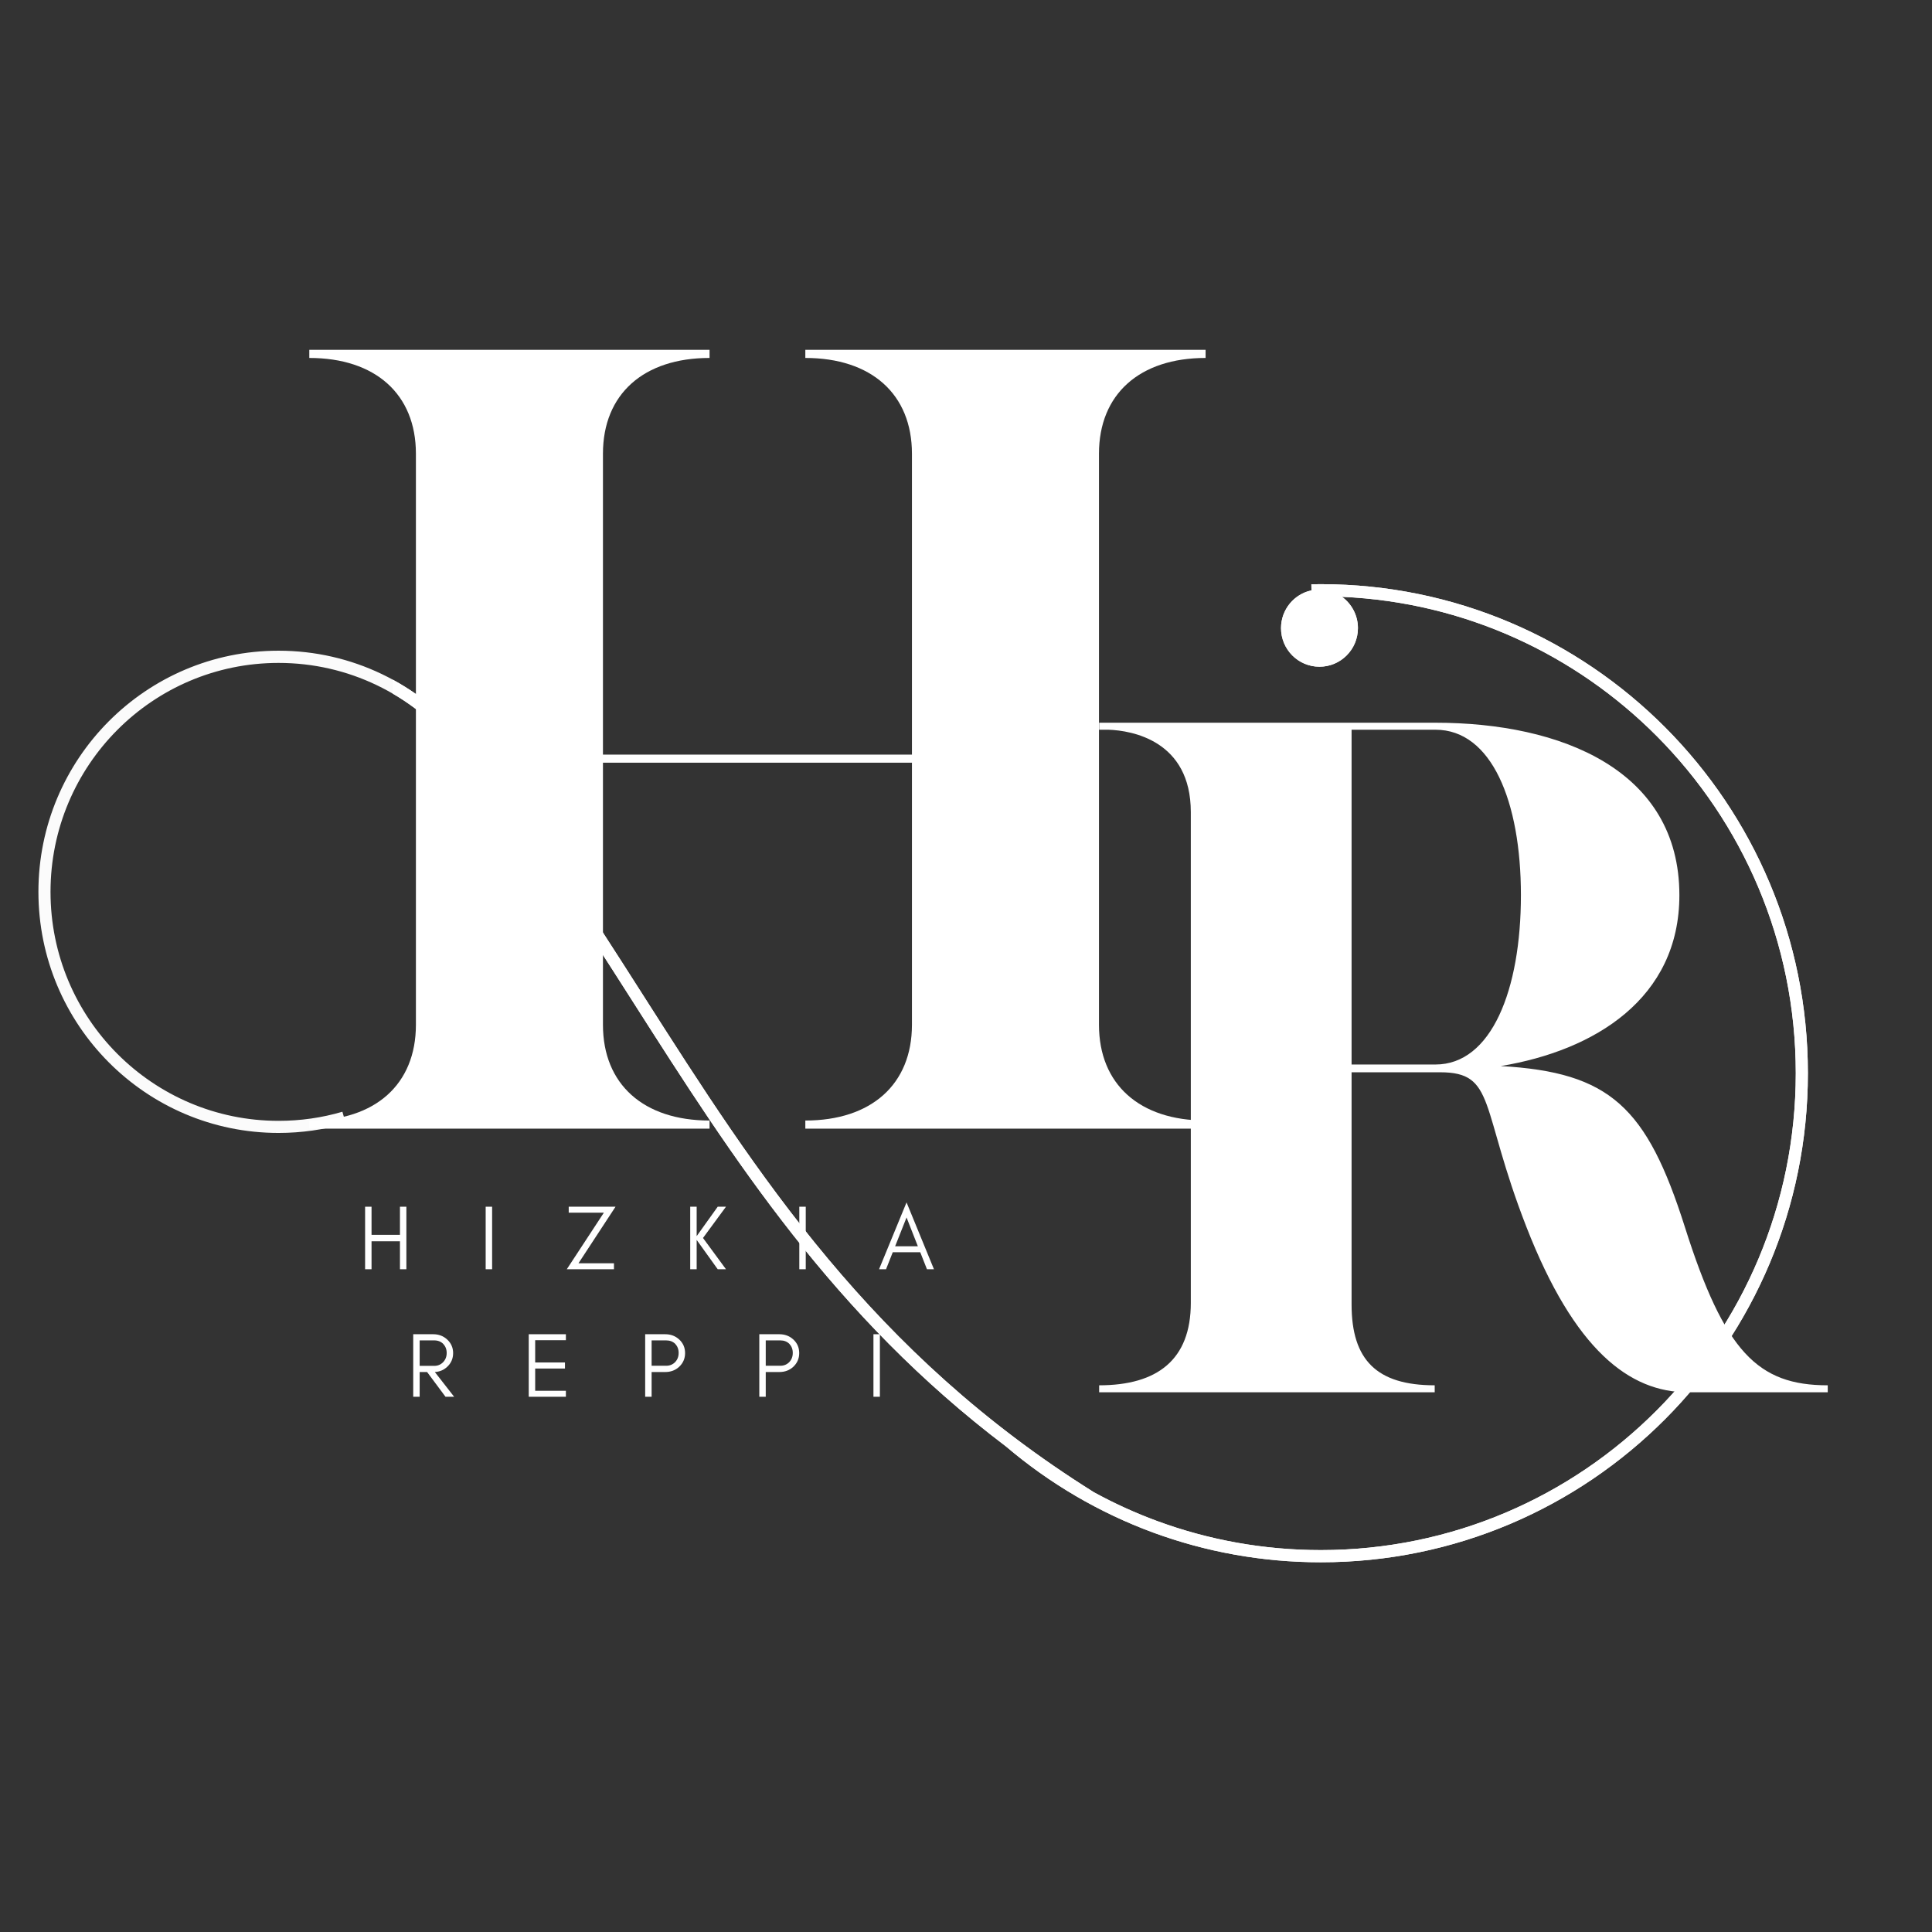 <svg xmlns="http://www.w3.org/2000/svg" xmlns:xlink="http://www.w3.org/1999/xlink" width="500" zoomAndPan="magnify" viewBox="0 0 375 375" height="500" preserveAspectRatio="xMidYMid meet" version="1.0"><rect x="0" y="0" width="375" height="375" fill="#333333" stroke="none"/><defs><filter x="0%" y="0%" width="100%" height="100%" id="c85378cf73"><feColorMatrix values="0 0 0 0 1 0 0 0 0 1 0 0 0 0 1 0 0 0 1 0" color-interpolation-filters="sRGB"/></filter><g/><mask id="e5cfc10a96"><g filter="url(#c85378cf73)"><rect x="-37.5" width="450" fill="#000000" y="-37.5" height="450" fill-opacity="0.977"/></g></mask><clipPath id="a8b303cd92"><path d="M 1.387 0.383 L 344.98 0.383 L 344.98 190.227 L 1.387 190.227 Z M 1.387 0.383 " clip-rule="nonzero"/></clipPath><clipPath id="6da1d1263d"><rect x="0" width="346" y="0" height="191"/></clipPath><mask id="d662328abf"><g filter="url(#c85378cf73)"><rect x="-37.5" width="450" fill="#000000" y="-37.5" height="450" fill-opacity="0.977"/></g></mask><clipPath id="1b26a126c4"><path d="M 70.242 0.383 L 344.98 0.383 L 344.98 190.227 L 70.242 190.227 Z M 70.242 0.383 " clip-rule="nonzero"/></clipPath><clipPath id="954e9e3dd9"><rect x="0" width="346" y="0" height="191"/></clipPath></defs><g fill="#ffffff" fill-opacity="1"><g transform="translate(51.267, 219.072)"><g><path d="M 8.77 -1.578 L 8.77 0 L 86.457 0 L 86.457 -1.578 C 73.656 -1.578 65.766 -8.594 65.766 -20.168 L 65.766 -71.027 L 125.742 -71.027 L 125.742 -20.168 C 125.742 -8.594 117.852 -1.578 105.047 -1.578 L 105.047 0 L 182.738 0 L 182.738 -1.578 C 169.938 -1.578 162.043 -8.594 162.043 -20.168 L 162.043 -131.004 C 162.043 -142.578 169.938 -149.594 182.738 -149.594 L 182.738 -151.172 L 105.047 -151.172 L 105.047 -149.594 C 117.852 -149.594 125.742 -142.578 125.742 -131.004 L 125.742 -72.605 L 65.766 -72.605 L 65.766 -131.004 C 65.766 -142.578 73.656 -149.594 86.457 -149.594 L 86.457 -151.172 L 8.77 -151.172 L 8.77 -149.594 C 21.57 -149.594 29.461 -142.578 29.461 -131.004 L 29.461 -20.168 C 29.461 -8.594 21.57 -1.578 8.77 -1.578 Z M 8.77 -1.578 "/></g></g></g><g mask="url(#e5cfc10a96)"><g transform="matrix(1, 0, 0, 1, 6, 113)"><g clip-path="url(#6da1d1263d)"><g clip-path="url(#a8b303cd92)"><path fill="#ffffff" d="M 61.125 105.039 C 59.027 105.652 56.871 106.121 54.676 106.434 C 52.508 106.742 50.301 106.902 48.07 106.902 C 35.199 106.902 23.547 101.664 15.109 93.195 C 6.676 84.727 1.457 73.027 1.457 60.102 C 1.457 47.18 6.676 35.477 15.109 27.008 C 23.547 18.539 35.199 13.301 48.07 13.301 C 55.227 13.301 62.008 14.922 68.07 17.816 C 74.367 20.824 79.887 25.207 84.242 30.582 C 97.43 46.629 108.176 63.469 118.914 80.297 C 141.035 114.969 163.133 149.59 206.316 176.637 C 210.258 178.797 214.379 180.676 218.648 182.246 C 228.535 185.883 239.219 187.871 250.371 187.871 C 275.828 187.871 298.875 177.508 315.559 160.762 C 332.242 144.012 342.559 120.871 342.559 95.312 C 342.559 69.75 332.238 46.609 315.559 29.859 C 299.777 14.016 278.305 3.891 254.48 2.844 C 256.352 4.203 257.574 6.418 257.574 8.918 C 257.574 13.059 254.23 16.41 250.109 16.41 C 245.984 16.41 242.645 13.059 242.645 8.918 C 242.645 5.316 245.18 2.305 248.555 1.586 L 248.535 0.41 L 250.363 0.387 C 276.469 0.387 300.109 11.016 317.219 28.191 C 334.324 45.371 344.91 69.098 344.91 95.312 C 344.91 121.523 334.324 145.258 317.219 162.434 C 300.109 179.613 276.473 190.238 250.363 190.238 C 238.938 190.238 227.98 188.199 217.832 184.469 C 207.32 180.598 197.676 174.91 189.289 167.777 C 155.734 142.375 136.348 111.996 116.934 81.574 C 106.223 64.793 95.508 48 82.426 32.082 L 83.328 31.336 L 82.418 32.078 C 78.285 26.977 73.047 22.816 67.066 19.961 C 61.312 17.211 54.867 15.672 48.066 15.672 C 35.844 15.672 24.777 20.645 16.766 28.688 C 8.758 36.73 3.805 47.84 3.805 60.113 C 3.805 72.387 8.758 83.496 16.766 91.539 C 24.777 99.578 35.844 104.555 48.066 104.555 C 50.211 104.555 52.309 104.402 54.344 104.113 C 56.441 103.816 58.484 103.371 60.461 102.789 L 61.113 105.051 Z M 61.125 105.039 " fill-opacity="1" fill-rule="nonzero"/></g></g></g></g><g mask="url(#d662328abf)"><g transform="matrix(1, 0, 0, 1, 6, 113)"><g clip-path="url(#954e9e3dd9)"><g clip-path="url(#1b26a126c4)"><path fill="#ffffff" d="M 61.125 105.039 C 59.027 105.652 56.871 106.121 54.676 106.434 C 52.508 106.742 50.301 106.902 48.07 106.902 C 35.199 106.902 23.547 101.664 15.109 93.195 C 6.676 84.727 1.457 73.027 1.457 60.102 C 1.457 47.18 6.676 35.477 15.109 27.008 C 23.547 18.539 35.199 13.301 48.07 13.301 C 55.227 13.301 62.008 14.922 68.07 17.816 C 74.367 20.824 79.887 25.207 84.242 30.582 C 97.43 46.629 108.176 63.469 118.914 80.297 C 141.035 114.969 163.133 149.59 206.316 176.637 C 210.258 178.797 214.379 180.676 218.648 182.246 C 228.535 185.883 239.219 187.871 250.371 187.871 C 275.828 187.871 298.875 177.508 315.559 160.762 C 332.242 144.012 342.559 120.871 342.559 95.312 C 342.559 69.75 332.238 46.609 315.559 29.859 C 299.777 14.016 278.305 3.891 254.48 2.844 C 256.352 4.203 257.574 6.418 257.574 8.918 C 257.574 13.059 254.23 16.41 250.109 16.41 C 245.984 16.41 242.645 13.059 242.645 8.918 C 242.645 5.316 245.18 2.305 248.555 1.586 L 248.535 0.41 L 250.363 0.387 C 276.469 0.387 300.109 11.016 317.219 28.191 C 334.324 45.371 344.91 69.098 344.91 95.312 C 344.91 121.523 334.324 145.258 317.219 162.434 C 300.109 179.613 276.473 190.238 250.363 190.238 C 238.938 190.238 227.98 188.199 217.832 184.469 C 207.32 180.598 197.676 174.91 189.289 167.777 C 155.734 142.375 136.348 111.996 116.934 81.574 C 106.223 64.793 95.508 48 82.426 32.082 L 83.328 31.336 L 82.418 32.078 C 78.285 26.977 73.047 22.816 67.066 19.961 C 61.312 17.211 54.867 15.672 48.066 15.672 C 35.844 15.672 24.777 20.645 16.766 28.688 C 8.758 36.73 3.805 47.84 3.805 60.113 C 3.805 72.387 8.758 83.496 16.766 91.539 C 24.777 99.578 35.844 104.555 48.066 104.555 C 50.211 104.555 52.309 104.402 54.344 104.113 C 56.441 103.816 58.484 103.371 60.461 102.789 L 61.113 105.051 Z M 61.125 105.039 " fill-opacity="1" fill-rule="nonzero"/></g></g></g></g><g fill="#ffffff" fill-opacity="1"><g transform="translate(69.526, 246.36)"><g><path d="M 2.59 0 L 2.59 -5.426 L 8.105 -5.426 L 8.105 0 L 9.352 0 L 9.352 -12.137 L 8.105 -12.137 L 8.105 -6.676 L 2.59 -6.676 L 2.59 -12.137 L 1.34 -12.137 L 1.34 0 Z M 2.59 0 "/></g></g></g><g fill="#ffffff" fill-opacity="1"><g transform="translate(92.929, 246.36)"><g><path d="M 2.59 0 L 2.59 -12.137 L 1.34 -12.137 L 1.34 0 Z M 2.59 0 "/></g></g></g><g fill="#ffffff" fill-opacity="1"><g transform="translate(109.568, 246.36)"><g><path d="M 2.715 -1.16 L 9.906 -12.137 L 0.82 -12.137 L 0.82 -10.977 L 7.641 -10.977 L 0.445 0 L 9.602 0 L 9.602 -1.16 Z M 2.715 -1.16 "/></g></g></g><g fill="#ffffff" fill-opacity="1"><g transform="translate(132.632, 246.36)"><g><path d="M 2.59 0 L 2.59 -5.695 L 6.676 0 L 8.281 0 L 3.82 -6.07 L 8.281 -12.137 L 6.676 -12.137 L 2.59 -6.426 L 2.59 -12.137 L 1.34 -12.137 L 1.34 0 Z M 2.59 0 "/></g></g></g><g fill="#ffffff" fill-opacity="1"><g transform="translate(153.805, 246.36)"><g><path d="M 2.59 0 L 2.59 -12.137 L 1.34 -12.137 L 1.34 0 Z M 2.59 0 "/></g></g></g><g fill="#ffffff" fill-opacity="1"><g transform="translate(170.444, 246.36)"><g><path d="M 3.301 -4.461 L 5.516 -10.051 L 7.711 -4.461 Z M 10.836 0 L 5.516 -12.977 L 0.18 0 L 1.535 0 L 2.84 -3.301 L 8.176 -3.301 L 9.477 0 Z M 10.836 0 "/></g></g></g><g fill="#ffffff" fill-opacity="1"><g transform="translate(78.866, 271.11)"><g><path d="M 2.59 -5.996 L 2.59 -10.941 L 5.41 -10.941 C 6.141 -10.941 6.73 -10.711 7.176 -10.246 C 7.605 -9.781 7.836 -9.211 7.836 -8.496 C 7.836 -7.781 7.605 -7.195 7.141 -6.711 C 6.676 -6.23 6.105 -5.996 5.41 -5.996 Z M 9.086 -8.48 C 9.086 -9.516 8.691 -10.406 7.941 -11.102 C 7.211 -11.781 6.301 -12.137 5.23 -12.137 L 1.34 -12.137 L 1.34 0 L 2.59 0 L 2.59 -4.801 L 4.035 -4.801 L 7.605 0 L 9.281 0 L 5.535 -4.801 C 6.48 -4.855 7.281 -5.195 7.941 -5.82 C 8.691 -6.516 9.086 -7.406 9.086 -8.48 Z M 9.086 -8.48 "/></g></g></g><g fill="#ffffff" fill-opacity="1"><g transform="translate(101.288, 271.11)"><g><path d="M 8.551 0 L 8.551 -1.16 L 2.59 -1.16 L 2.59 -5.48 L 8.371 -5.48 L 8.371 -6.656 L 2.59 -6.656 L 2.59 -10.977 L 8.551 -10.977 L 8.551 -12.137 L 1.34 -12.137 L 1.34 0 Z M 8.551 0 "/></g></g></g><g fill="#ffffff" fill-opacity="1"><g transform="translate(123.888, 271.11)"><g><path d="M 2.59 -6.016 L 2.59 -10.941 L 5.41 -10.941 C 6.141 -10.941 6.73 -10.711 7.176 -10.266 C 7.605 -9.801 7.836 -9.227 7.836 -8.516 C 7.836 -7.781 7.605 -7.195 7.141 -6.711 C 6.676 -6.246 6.105 -6.016 5.41 -6.016 Z M 9.086 -8.48 C 9.086 -9.551 8.691 -10.426 7.941 -11.121 C 7.195 -11.801 6.301 -12.137 5.23 -12.137 L 1.34 -12.137 L 1.34 0 L 2.59 0 L 2.59 -4.801 L 5.23 -4.801 C 6.301 -4.801 7.211 -5.141 7.941 -5.82 C 8.691 -6.531 9.086 -7.406 9.086 -8.48 Z M 9.086 -8.48 "/></g></g></g><g fill="#ffffff" fill-opacity="1"><g transform="translate(146.041, 271.11)"><g><path d="M 2.59 -6.016 L 2.59 -10.941 L 5.41 -10.941 C 6.141 -10.941 6.73 -10.711 7.176 -10.266 C 7.605 -9.801 7.836 -9.227 7.836 -8.516 C 7.836 -7.781 7.605 -7.195 7.141 -6.711 C 6.676 -6.246 6.105 -6.016 5.41 -6.016 Z M 9.086 -8.48 C 9.086 -9.551 8.691 -10.426 7.941 -11.121 C 7.195 -11.801 6.301 -12.137 5.23 -12.137 L 1.34 -12.137 L 1.34 0 L 2.59 0 L 2.59 -4.801 L 5.23 -4.801 C 6.301 -4.801 7.211 -5.141 7.941 -5.82 C 8.691 -6.531 9.086 -7.406 9.086 -8.48 Z M 9.086 -8.48 "/></g></g></g><g fill="#ffffff" fill-opacity="1"><g transform="translate(168.195, 271.11)"><g><path d="M 2.59 0 L 2.59 -12.137 L 1.34 -12.137 L 1.34 0 Z M 2.59 0 "/></g></g></g><g fill="#ffffff" fill-opacity="1"><g transform="translate(205.807, 270.241)"><g><path d="M 7.539 -1.355 L 7.539 0 L 72.668 0 L 72.668 -1.355 C 61.363 -1.355 56.535 -6.332 56.535 -17.035 L 56.535 -62.113 L 73.723 -62.113 C 84.578 -62.113 81.414 -55.332 90.461 -32.113 C 99.805 -8.141 110.512 0 121.816 0 L 148.957 0 L 148.957 -1.355 C 135.387 -1.355 128.902 -7.84 121.215 -32.113 C 113.828 -55.332 106.742 -62.113 85.484 -63.32 C 103.727 -66.336 120.16 -76.438 120.16 -96.488 C 120.16 -120.762 97.242 -129.961 72.82 -129.961 L 7.539 -129.961 L 7.539 -128.602 L 9.348 -128.602 C 13.871 -128.453 25.328 -126.492 25.328 -112.621 L 25.328 -17.34 C 25.328 -6.332 18.844 -1.355 7.539 -1.355 Z M 72.82 -63.621 L 56.535 -63.621 L 56.535 -128.602 L 72.82 -128.602 C 83.676 -128.602 89.402 -114.73 89.402 -96.488 C 89.402 -78.098 83.676 -63.621 72.82 -63.621 Z M 72.82 -63.621 "/></g></g></g></svg>